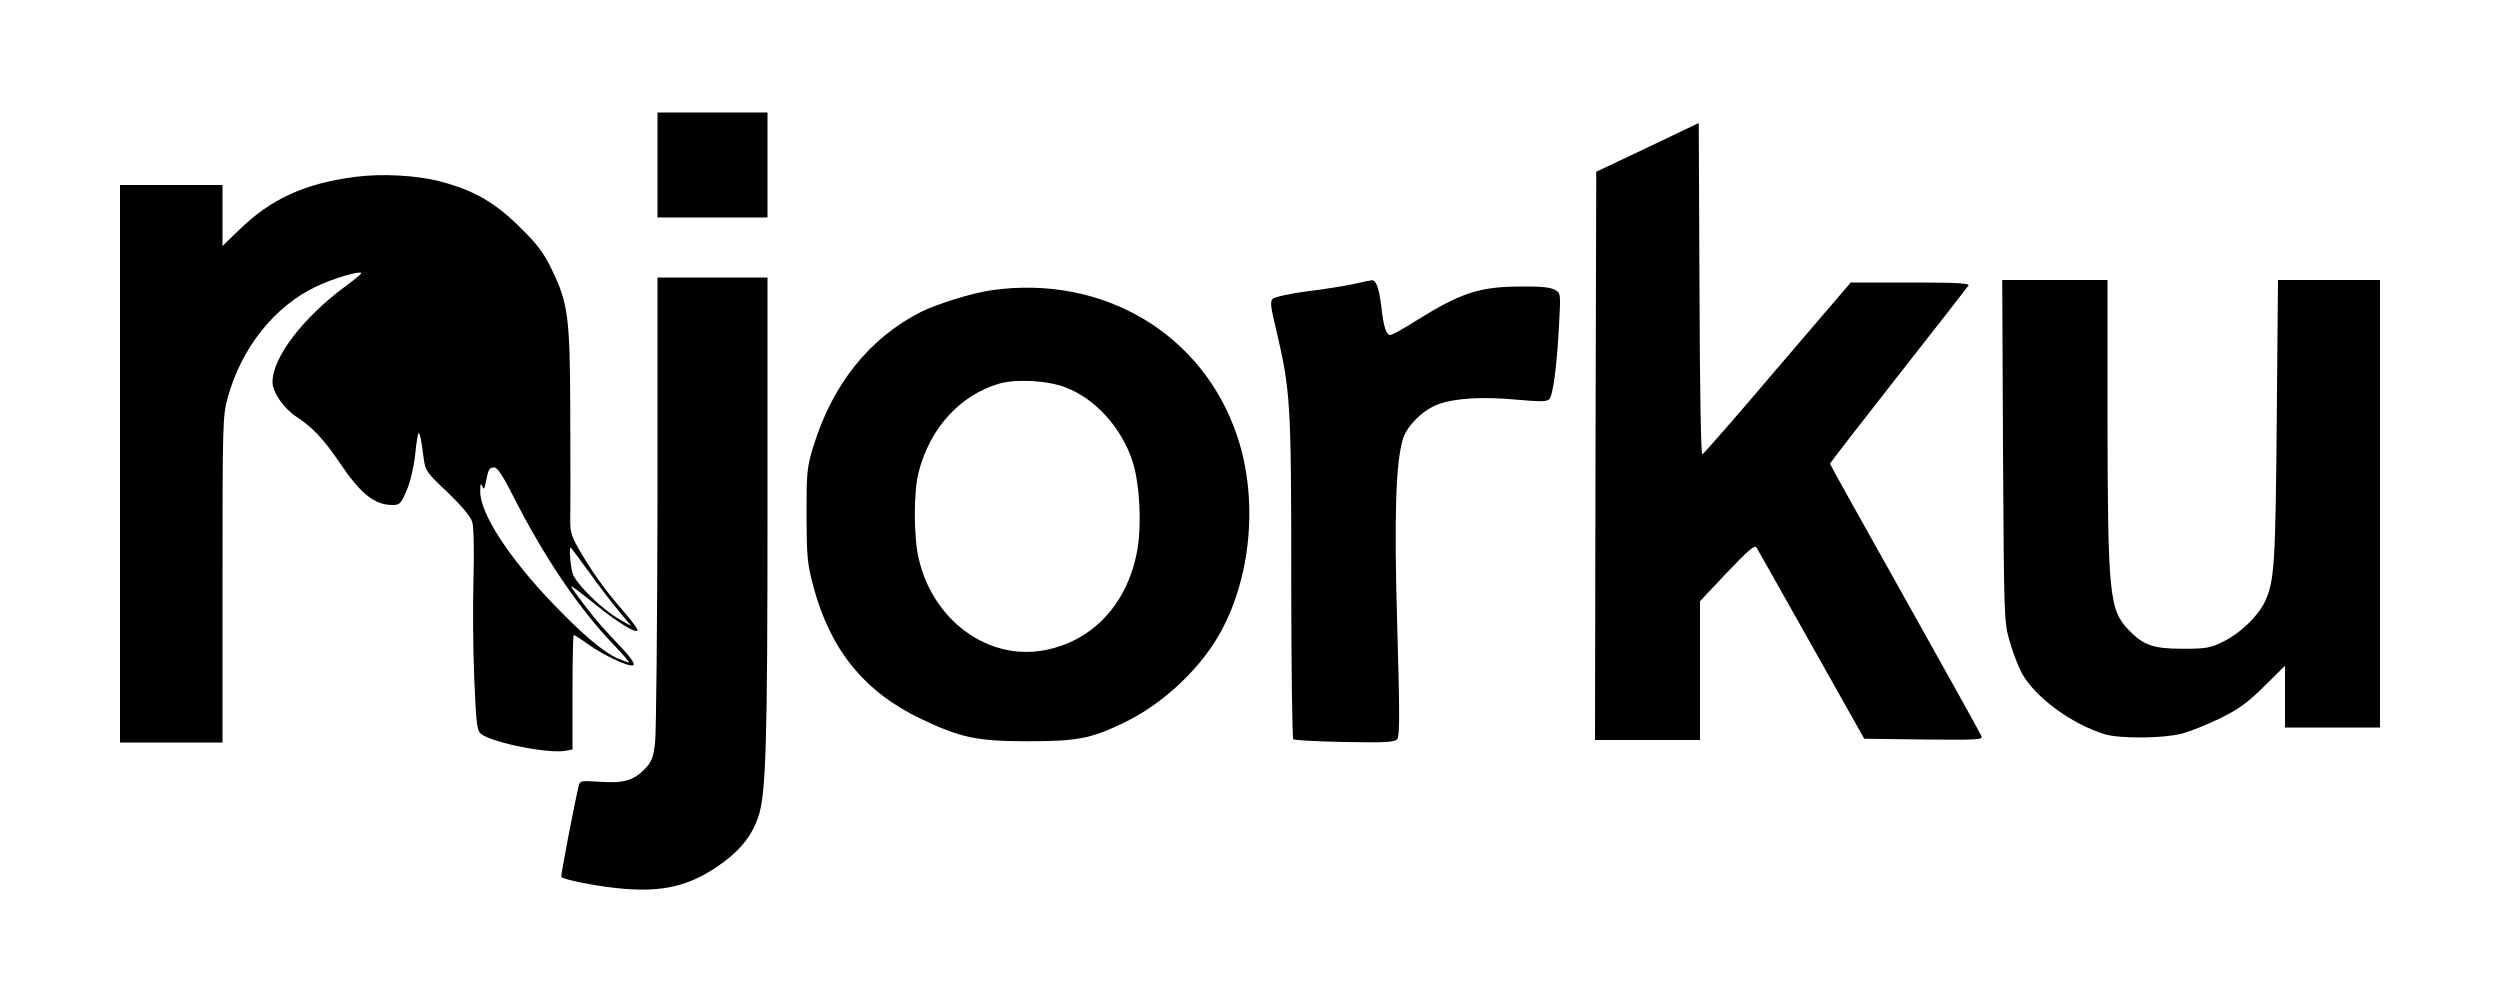 <?xml version="1.0" standalone="no"?>
<!DOCTYPE svg PUBLIC "-//W3C//DTD SVG 20010904//EN"
 "http://www.w3.org/TR/2001/REC-SVG-20010904/DTD/svg10.dtd">
<svg version="1.0" xmlns="http://www.w3.org/2000/svg"
 width="1000pt" height="400pt" viewBox="0 0 1000 400"
 preserveAspectRatio="xMidYMid meet">
<g transform="translate(0,400) scale(0.1,-0.1)"
fill="#000000" stroke="none">
<path d="M2630 3340 l0 -210 220 0 220 0 0 210 0 210 -220 0 -220 0 0 -210z"/>
<path d="M6590 3410 l-205 -97 -3 -1136 -2 -1137 210 0 210 0 0 278 0 277 108
115 c85 89 110 111 118 100 5 -8 104 -184 220 -390 l211 -375 238 -3 c211 -2
237 -1 231 13 -3 9 -141 256 -306 551 -165 294 -300 536 -300 539 0 3 123 162
273 353 151 192 277 354 281 360 5 9 -49 12 -232 12 l-239 0 -293 -342 c-160
-189 -296 -344 -301 -346 -5 -2 -10 264 -11 661 l-3 665 -205 -98z"/>
<path d="M1425 3293 c-206 -26 -343 -89 -472 -216 l-63 -61 0 122 0 122 -205
0 -205 0 0 -1115 0 -1115 205 0 205 0 0 653 c0 629 1 655 21 727 55 199 187
365 354 444 67 32 171 63 180 54 3 -2 -26 -26 -63 -53 -169 -124 -292 -285
-292 -383 0 -41 46 -107 97 -140 62 -40 109 -90 171 -182 84 -125 140 -170
212 -170 28 0 34 5 55 55 15 32 29 91 35 141 5 48 11 89 14 91 5 5 12 -30 21
-102 6 -47 11 -55 96 -135 58 -56 92 -97 98 -118 6 -18 8 -118 5 -225 -3 -106
-2 -286 3 -401 8 -189 11 -210 29 -223 47 -35 272 -79 337 -66 l27 5 0 229 c0
126 2 229 5 229 3 0 27 -15 53 -34 68 -49 174 -98 186 -86 6 6 -15 36 -60 82
-69 72 -112 123 -170 203 -32 44 -33 45 84 -48 86 -70 162 -115 162 -97 0 6
-28 43 -63 83 -69 79 -126 160 -176 248 -25 44 -31 67 -30 110 1 98 1 121 0
442 -1 367 -9 425 -73 557 -33 69 -58 102 -127 170 -103 102 -187 150 -327
186 -93 23 -227 30 -329 17z m627 -1276 c124 -244 259 -445 399 -592 39 -41
69 -75 65 -75 -4 0 -22 7 -42 15 -56 23 -143 96 -259 217 -179 186 -296 366
-294 453 0 30 2 35 8 20 7 -16 9 -12 15 20 10 50 13 55 34 55 12 0 35 -36 74
-113z m309 -312 c39 -55 93 -124 118 -154 l46 -55 -44 25 c-72 40 -179 145
-191 187 -10 36 -14 110 -6 101 2 -2 37 -49 77 -104z"/>
<path d="M2630 1993 c-1 -494 -5 -929 -10 -967 -7 -57 -14 -74 -41 -102 -44
-46 -86 -58 -181 -51 -74 5 -78 4 -83 -16 -17 -69 -73 -363 -70 -365 10 -10
125 -34 218 -44 186 -21 302 7 433 105 69 51 114 109 137 179 31 90 37 290 37
1229 l0 929 -220 0 -220 0 0 -897z"/>
<path d="M5415 2864 c-33 -7 -116 -21 -185 -29 -69 -9 -131 -23 -139 -30 -11
-11 -9 -30 13 -121 58 -247 61 -292 61 -991 0 -353 4 -645 8 -650 5 -4 97 -9
206 -11 165 -3 200 -1 210 12 10 11 10 105 0 448 -13 447 -6 659 23 753 17 54
83 118 144 139 68 24 178 30 314 17 90 -8 117 -8 127 2 15 16 30 128 39 293 7
132 7 132 -17 145 -17 10 -59 14 -139 13 -165 -1 -238 -26 -421 -140 -47 -30
-91 -54 -98 -54 -16 0 -27 34 -35 108 -9 76 -21 112 -38 111 -7 -1 -40 -7 -73
-15z"/>
<path d="M8012 2198 c4 -667 4 -685 26 -761 12 -43 34 -101 49 -129 53 -97
199 -204 332 -245 60 -18 232 -17 306 2 33 8 102 36 154 61 77 38 110 62 178
129 l83 82 0 -124 0 -123 190 0 190 0 0 895 0 895 -204 0 -204 0 -5 -557 c-5
-579 -9 -649 -48 -731 -29 -59 -98 -125 -167 -159 -51 -25 -67 -28 -162 -28
-118 0 -157 14 -217 77 -76 79 -82 143 -83 851 l0 547 -211 0 -210 0 3 -682z"/>
<path d="M3965 2839 c-76 -11 -215 -54 -280 -86 -207 -105 -355 -289 -432
-540 -25 -82 -27 -100 -27 -273 1 -168 3 -194 27 -284 68 -256 205 -424 432
-532 158 -75 223 -89 425 -89 197 0 251 10 379 71 152 71 301 207 384 349 131
224 162 543 76 800 -137 410 -537 648 -984 584z m298 -389 c119 -45 225 -163
268 -298 29 -91 37 -269 15 -369 -43 -207 -181 -349 -369 -384 -225 -42 -445
119 -502 366 -21 87 -21 271 0 348 46 177 167 308 324 353 67 19 193 12 264
-16z"/>
</g>
</svg>
